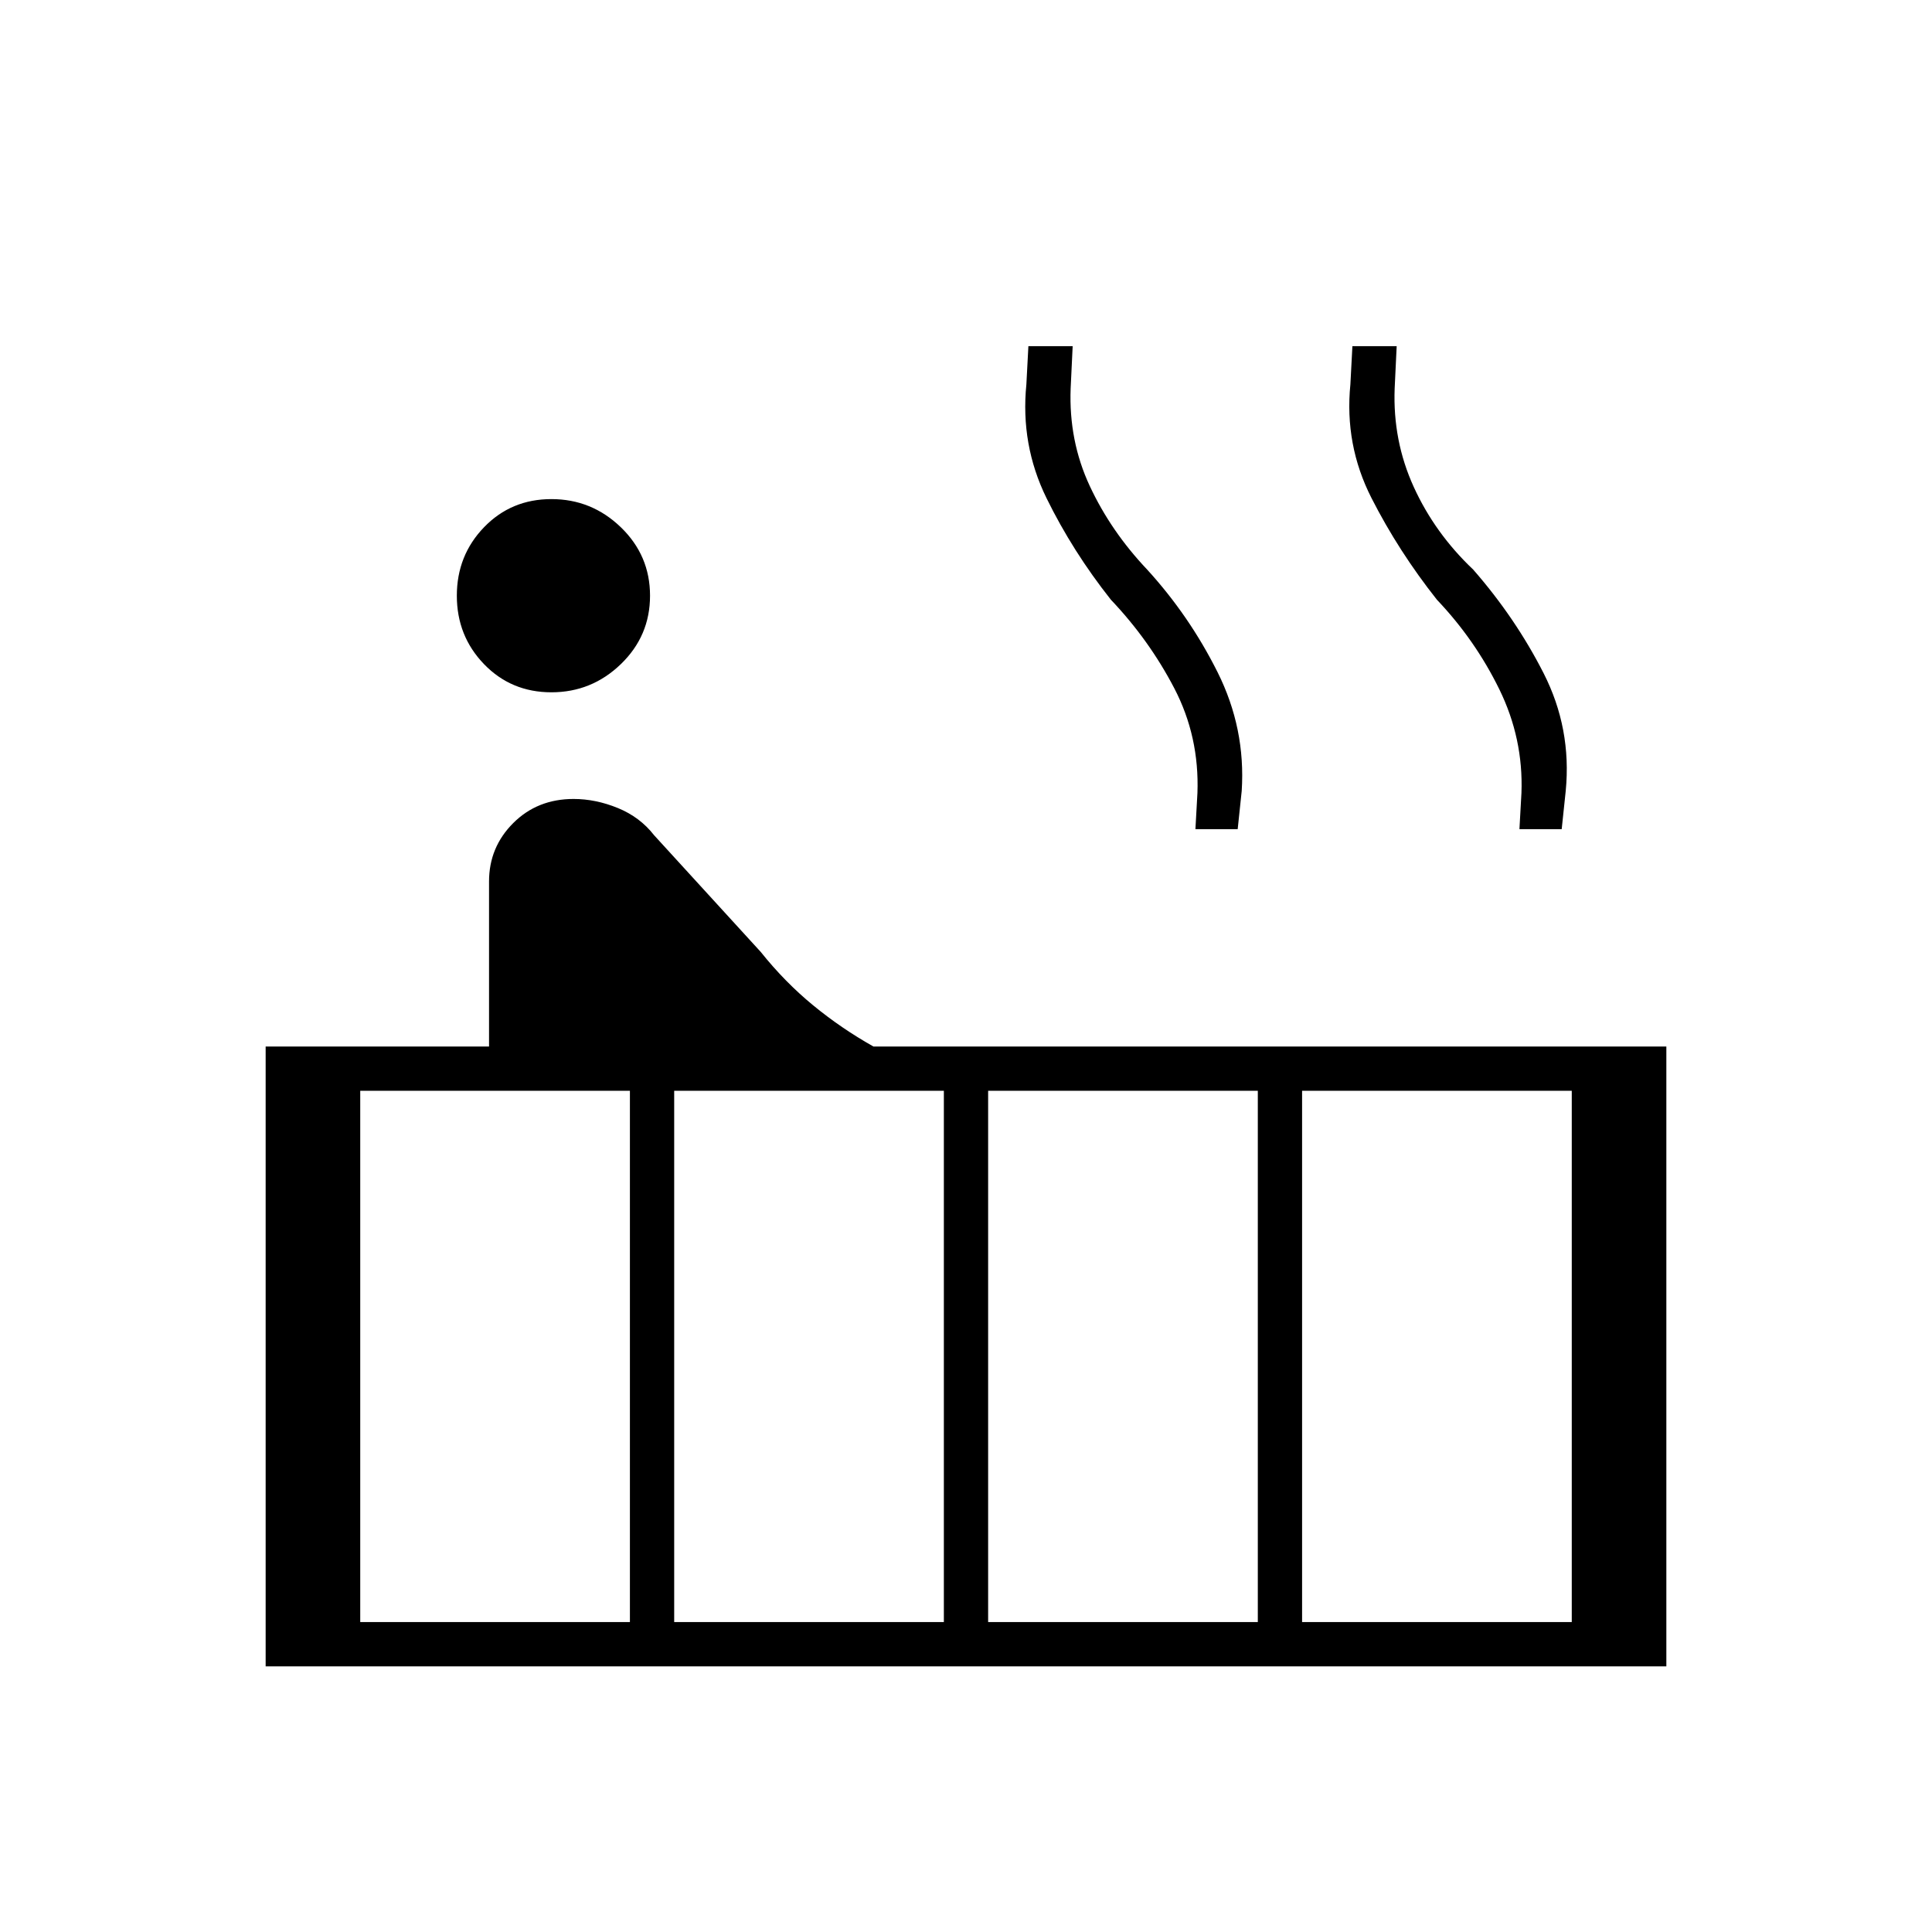 <svg xmlns="http://www.w3.org/2000/svg" width="48" height="48" viewBox="0 -960 960 960"><path d="M274-616q-20 0-33.5-14T227-664q0-20 13.5-34t33.5-14q20 0 34.5 14t14.5 34q0 20-14.5 34T274-616ZM132-132v-308h111v-82q0-17 12-29t30-12q11 0 22 4.5t18 13.5l53 58q12 15 26 26.5t30 20.5h394v308H132Zm623-416 1-18q1-27-11-51.5T714-662q-19-24-32.5-50.5T671-769l1-19h22l-1 21q-1 26 9.5 49t29.5 41q21 24 35 51.5t11 58.5l-2 19h-21Zm-161 0 1-18q1-28-11.5-52T552-662q-19-24-32-50.5T510-769l1-19h22l-1 21q-1 26 9.5 48.5T570-677q21 23 35 51t12 59l-2 19h-21Zm53 394h134v-264H647v264Zm-156 0h134v-264H491v264Zm-156 0h134v-264H335v264Zm-156 0h134v-264H179v264Z"/></svg>